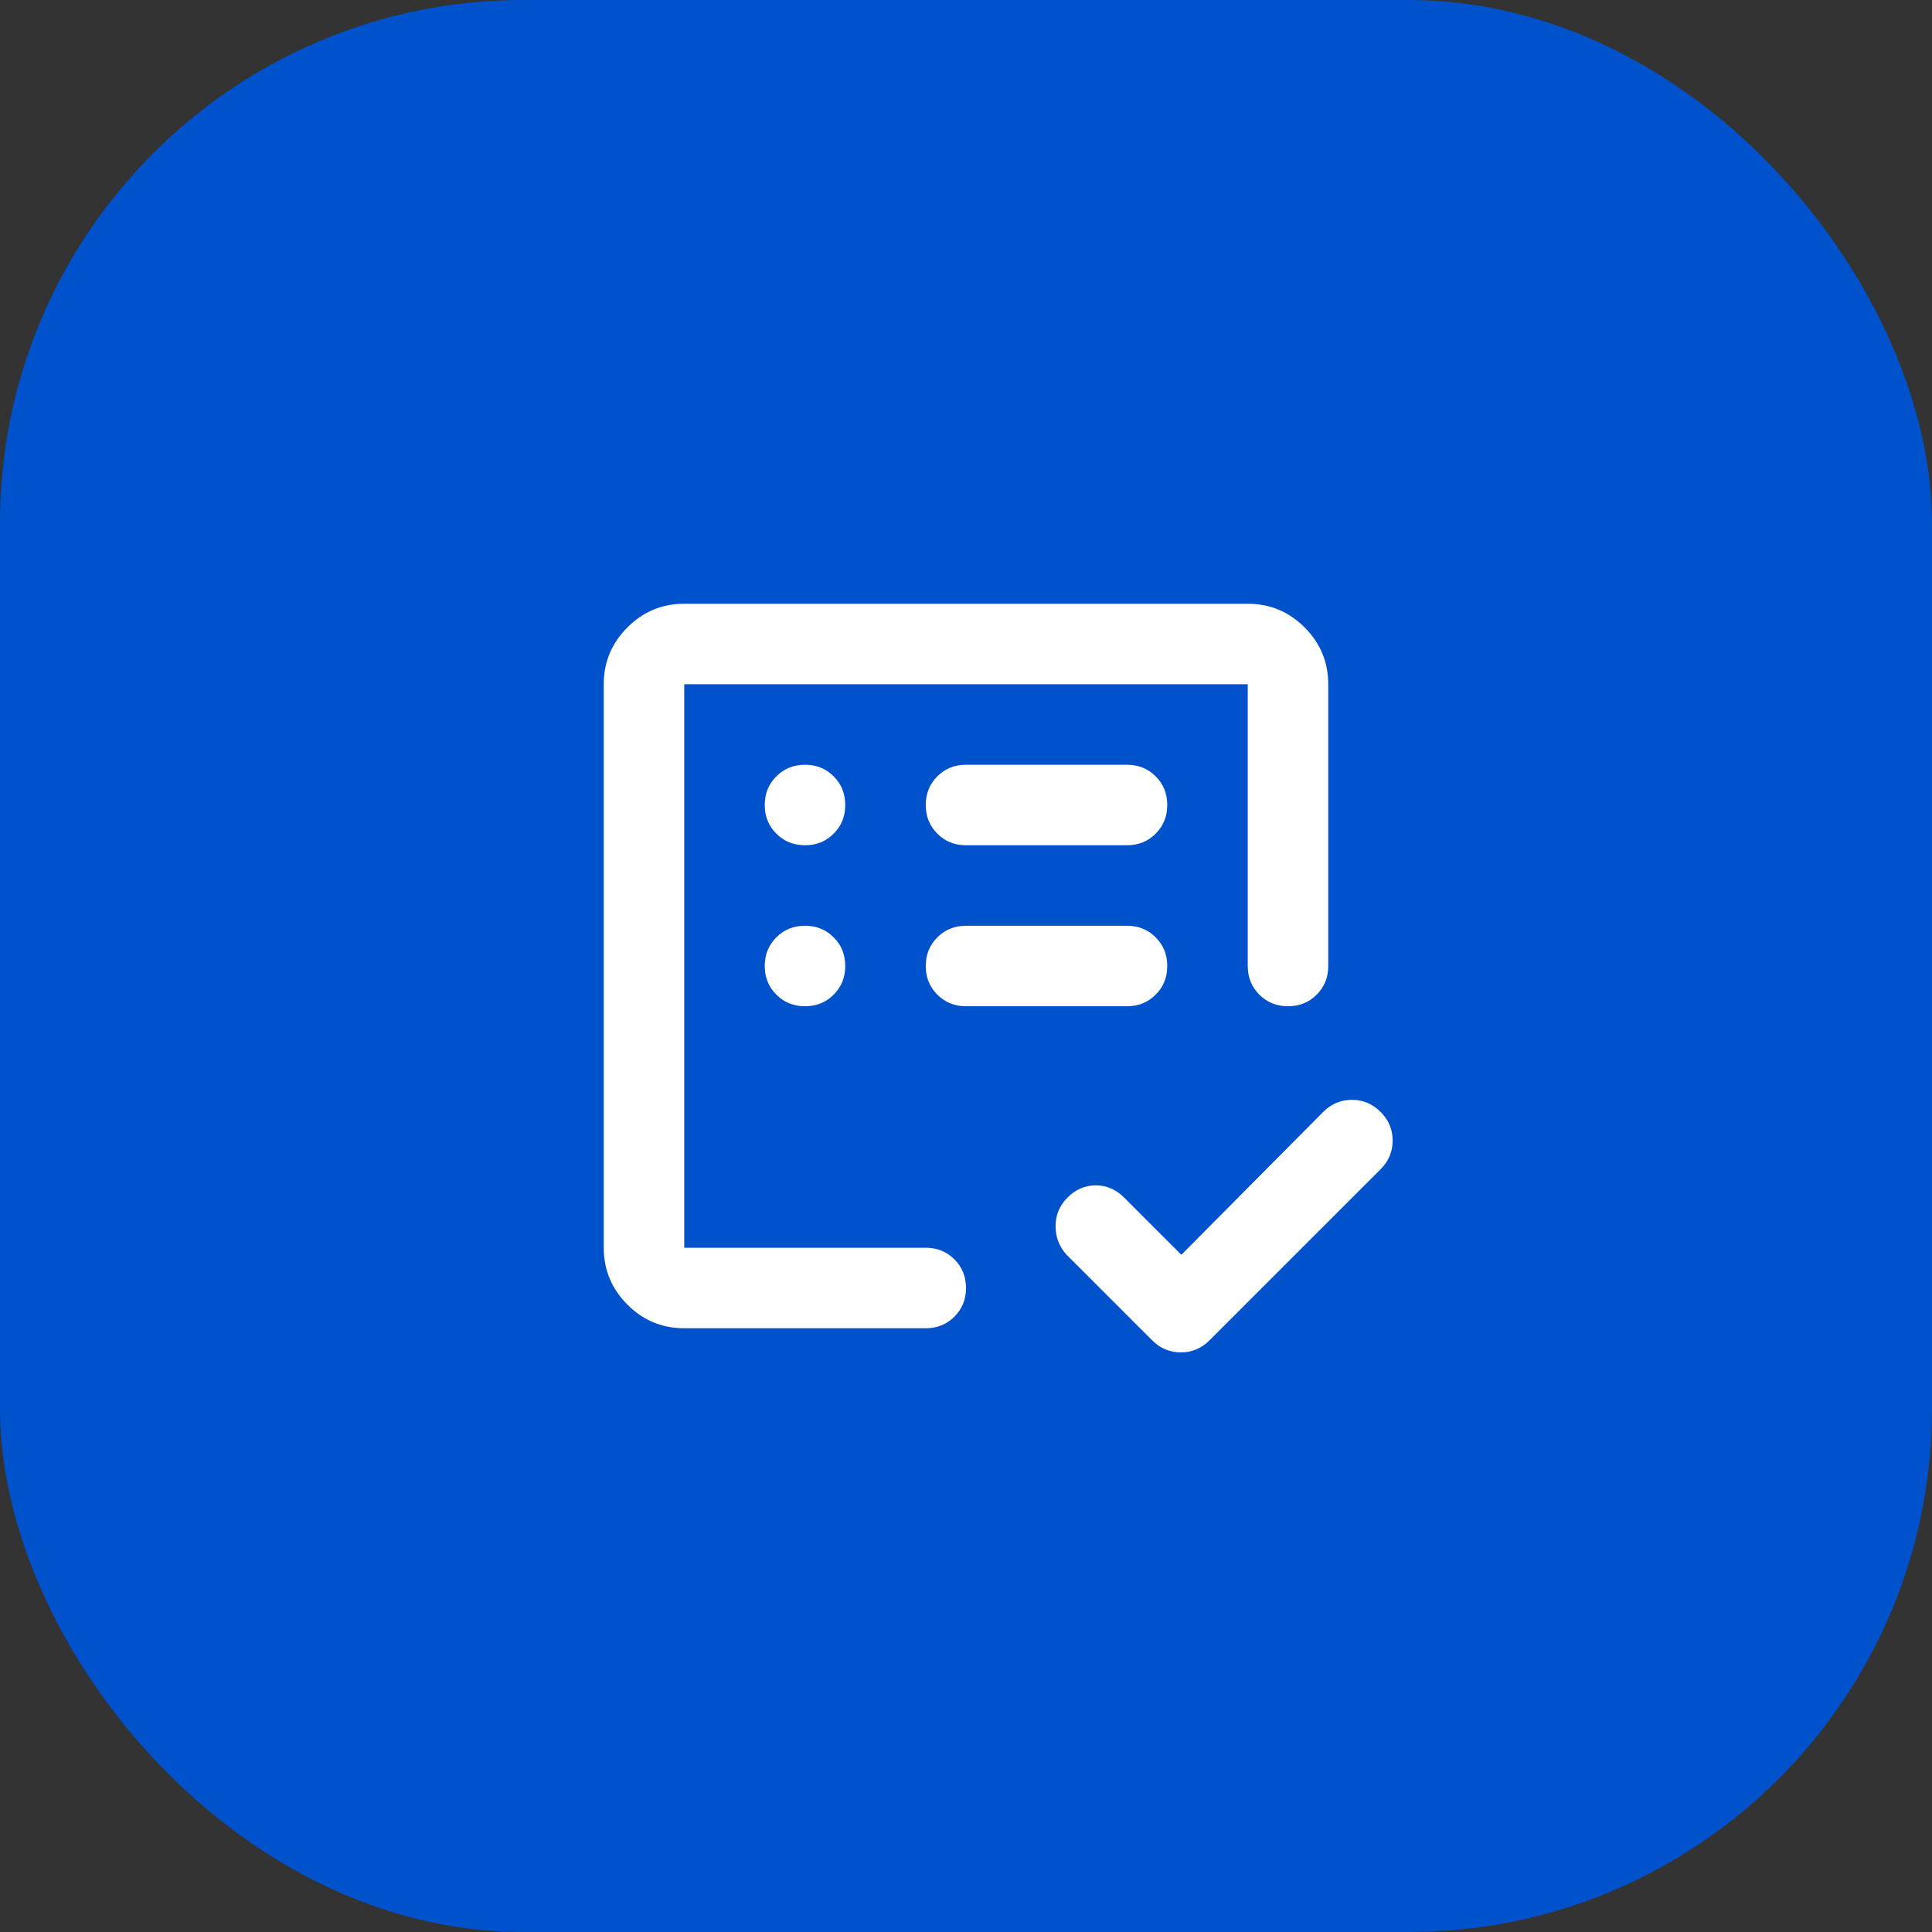 <svg width="48" height="48" viewBox="0 0 48 48" fill="none" xmlns="http://www.w3.org/2000/svg">
<rect x="0" y="0" width="48" height="48" fill="#333333" stroke="none"/>
<rect width="48" height="48" rx="13" fill="#0052CC"/>
<mask id="mask0_1909_3470" style="mask-type:alpha" maskUnits="userSpaceOnUse" x="12" y="12" width="24" height="24">
<rect x="12" y="12" width="24" height="24" fill="#D9D9D9"/>
</mask>
<g mask="url(#mask0_1909_3470)">
<path d="M17 33C16.45 33 15.979 32.804 15.588 32.413C15.196 32.021 15 31.55 15 31V17C15 16.45 15.196 15.979 15.588 15.588C15.979 15.196 16.45 15 17 15H31C31.55 15 32.021 15.196 32.413 15.588C32.804 15.979 33 16.45 33 17V24C33 24.283 32.904 24.521 32.712 24.712C32.521 24.904 32.283 25 32 25C31.717 25 31.479 24.904 31.288 24.712C31.096 24.521 31 24.283 31 24V17H17V31H23C23.283 31 23.521 31.096 23.712 31.288C23.904 31.479 24 31.717 24 32C24 32.283 23.904 32.521 23.712 32.712C23.521 32.904 23.283 33 23 33H17ZM29.35 31.175L32.875 27.625C33.075 27.425 33.312 27.325 33.587 27.325C33.862 27.325 34.1 27.425 34.3 27.625C34.5 27.825 34.6 28.062 34.6 28.337C34.6 28.613 34.5 28.85 34.3 29.05L30.05 33.3C29.85 33.5 29.613 33.6 29.337 33.6C29.062 33.6 28.825 33.5 28.625 33.3L26.5 31.175C26.317 30.975 26.225 30.738 26.225 30.462C26.225 30.188 26.325 29.95 26.525 29.75C26.725 29.55 26.958 29.45 27.225 29.45C27.492 29.45 27.725 29.55 27.925 29.75L29.35 31.175ZM20 25C20.283 25 20.521 24.904 20.712 24.712C20.904 24.521 21 24.283 21 24C21 23.717 20.904 23.479 20.712 23.288C20.521 23.096 20.283 23 20 23C19.717 23 19.479 23.096 19.288 23.288C19.096 23.479 19 23.717 19 24C19 24.283 19.096 24.521 19.288 24.712C19.479 24.904 19.717 25 20 25ZM20 21C20.283 21 20.521 20.904 20.712 20.712C20.904 20.521 21 20.283 21 20C21 19.717 20.904 19.479 20.712 19.288C20.521 19.096 20.283 19 20 19C19.717 19 19.479 19.096 19.288 19.288C19.096 19.479 19 19.717 19 20C19 20.283 19.096 20.521 19.288 20.712C19.479 20.904 19.717 21 20 21ZM28 25C28.283 25 28.521 24.904 28.712 24.712C28.904 24.521 29 24.283 29 24C29 23.717 28.904 23.479 28.712 23.288C28.521 23.096 28.283 23 28 23H24C23.717 23 23.479 23.096 23.288 23.288C23.096 23.479 23 23.717 23 24C23 24.283 23.096 24.521 23.288 24.712C23.479 24.904 23.717 25 24 25H28ZM28 21C28.283 21 28.521 20.904 28.712 20.712C28.904 20.521 29 20.283 29 20C29 19.717 28.904 19.479 28.712 19.288C28.521 19.096 28.283 19 28 19H24C23.717 19 23.479 19.096 23.288 19.288C23.096 19.479 23 19.717 23 20C23 20.283 23.096 20.521 23.288 20.712C23.479 20.904 23.717 21 24 21H28Z" fill="white"/>
</g>
</svg>
